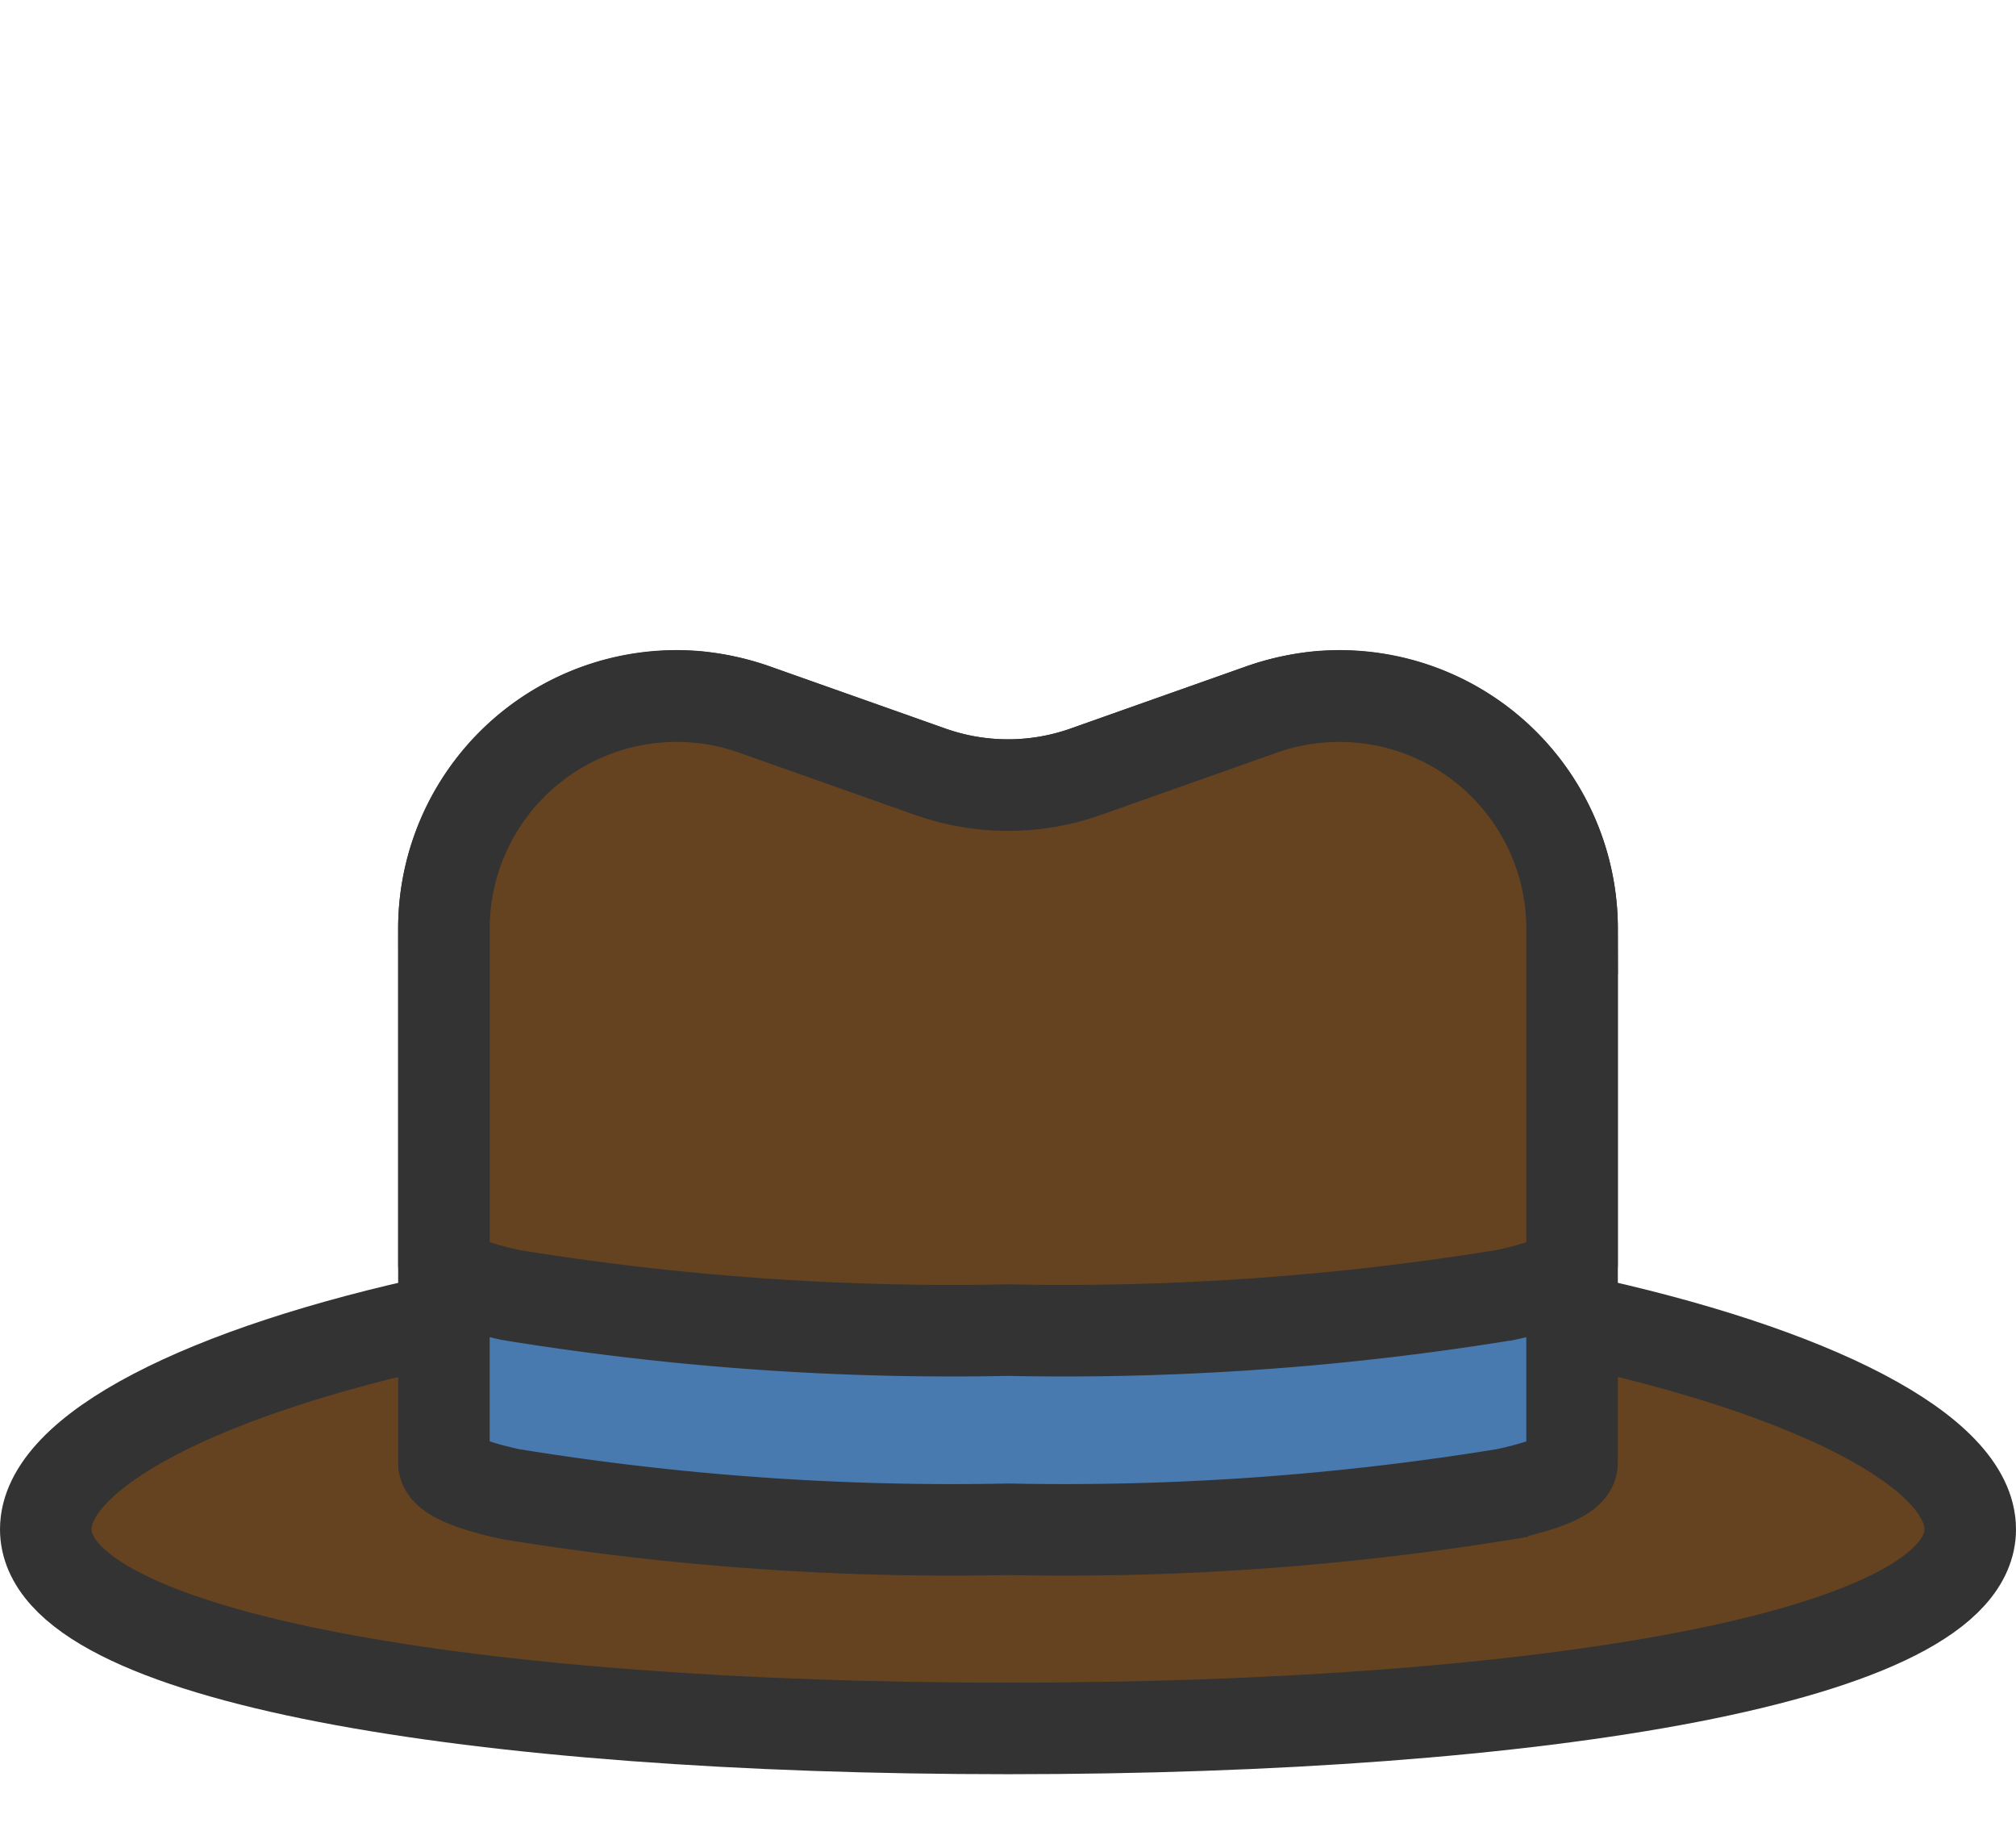 <svg xmlns="http://www.w3.org/2000/svg" width="110.117" height="100" viewBox="0 0 110.117 100">
  <g id="fedora" transform="translate(2.5 38.001)">
    <rect id="Rectangle_47" data-name="Rectangle 47" width="100" height="100" transform="translate(3 -38.001)" fill="none"/>
    <path id="Path_59" data-name="Path 59" d="M83.369,165.879c13.176,2.809,21.748,7.214,21.748,11.455,0,7.013-23.524,10.874-52.559,10.874S0,184.347,0,177.334c0-4.241,8.572-8.645,21.748-11.455" transform="translate(0 -131.824)" fill="#654320" stroke="#333" stroke-width="5"/>
    <path id="Path_61" data-name="Path 61" d="M167.55,12.688v29.2c0,.616-1.3,1.2-3.625,1.7A149.725,149.725,0,0,1,136.74,45.51a149.725,149.725,0,0,1-27.186-1.922c-2.32-.507-3.625-1.087-3.625-1.7v-29.2A12.706,12.706,0,0,1,119.83.055a13.808,13.808,0,0,1,3.009.671l6.814,2.41,2.864,1.015a12.742,12.742,0,0,0,8.445,0l2.864-1.015,6.814-2.41A13.808,13.808,0,0,1,153.65.055a12.706,12.706,0,0,1,13.9,12.633Zm0,0" transform="translate(-84.181)" fill="#4879af" stroke="#333" stroke-width="5"/>
    <path id="Path_63" data-name="Path 63" d="M167.55,12.746V31.069c0,.616-1.3,1.2-3.625,1.7a149.8,149.8,0,0,1-27.186,1.922,149.8,149.8,0,0,1-27.186-1.922c-2.32-.508-3.625-1.087-3.625-1.7V12.746A12.713,12.713,0,0,1,122.839.784l9.678,3.425a12.742,12.742,0,0,0,8.445,0L150.641.784a12.713,12.713,0,0,1,16.91,11.962Zm0,0" transform="translate(-84.181 -0.058)" fill="#654320" stroke="#333" stroke-width="5"/>
  </g>
</svg>

